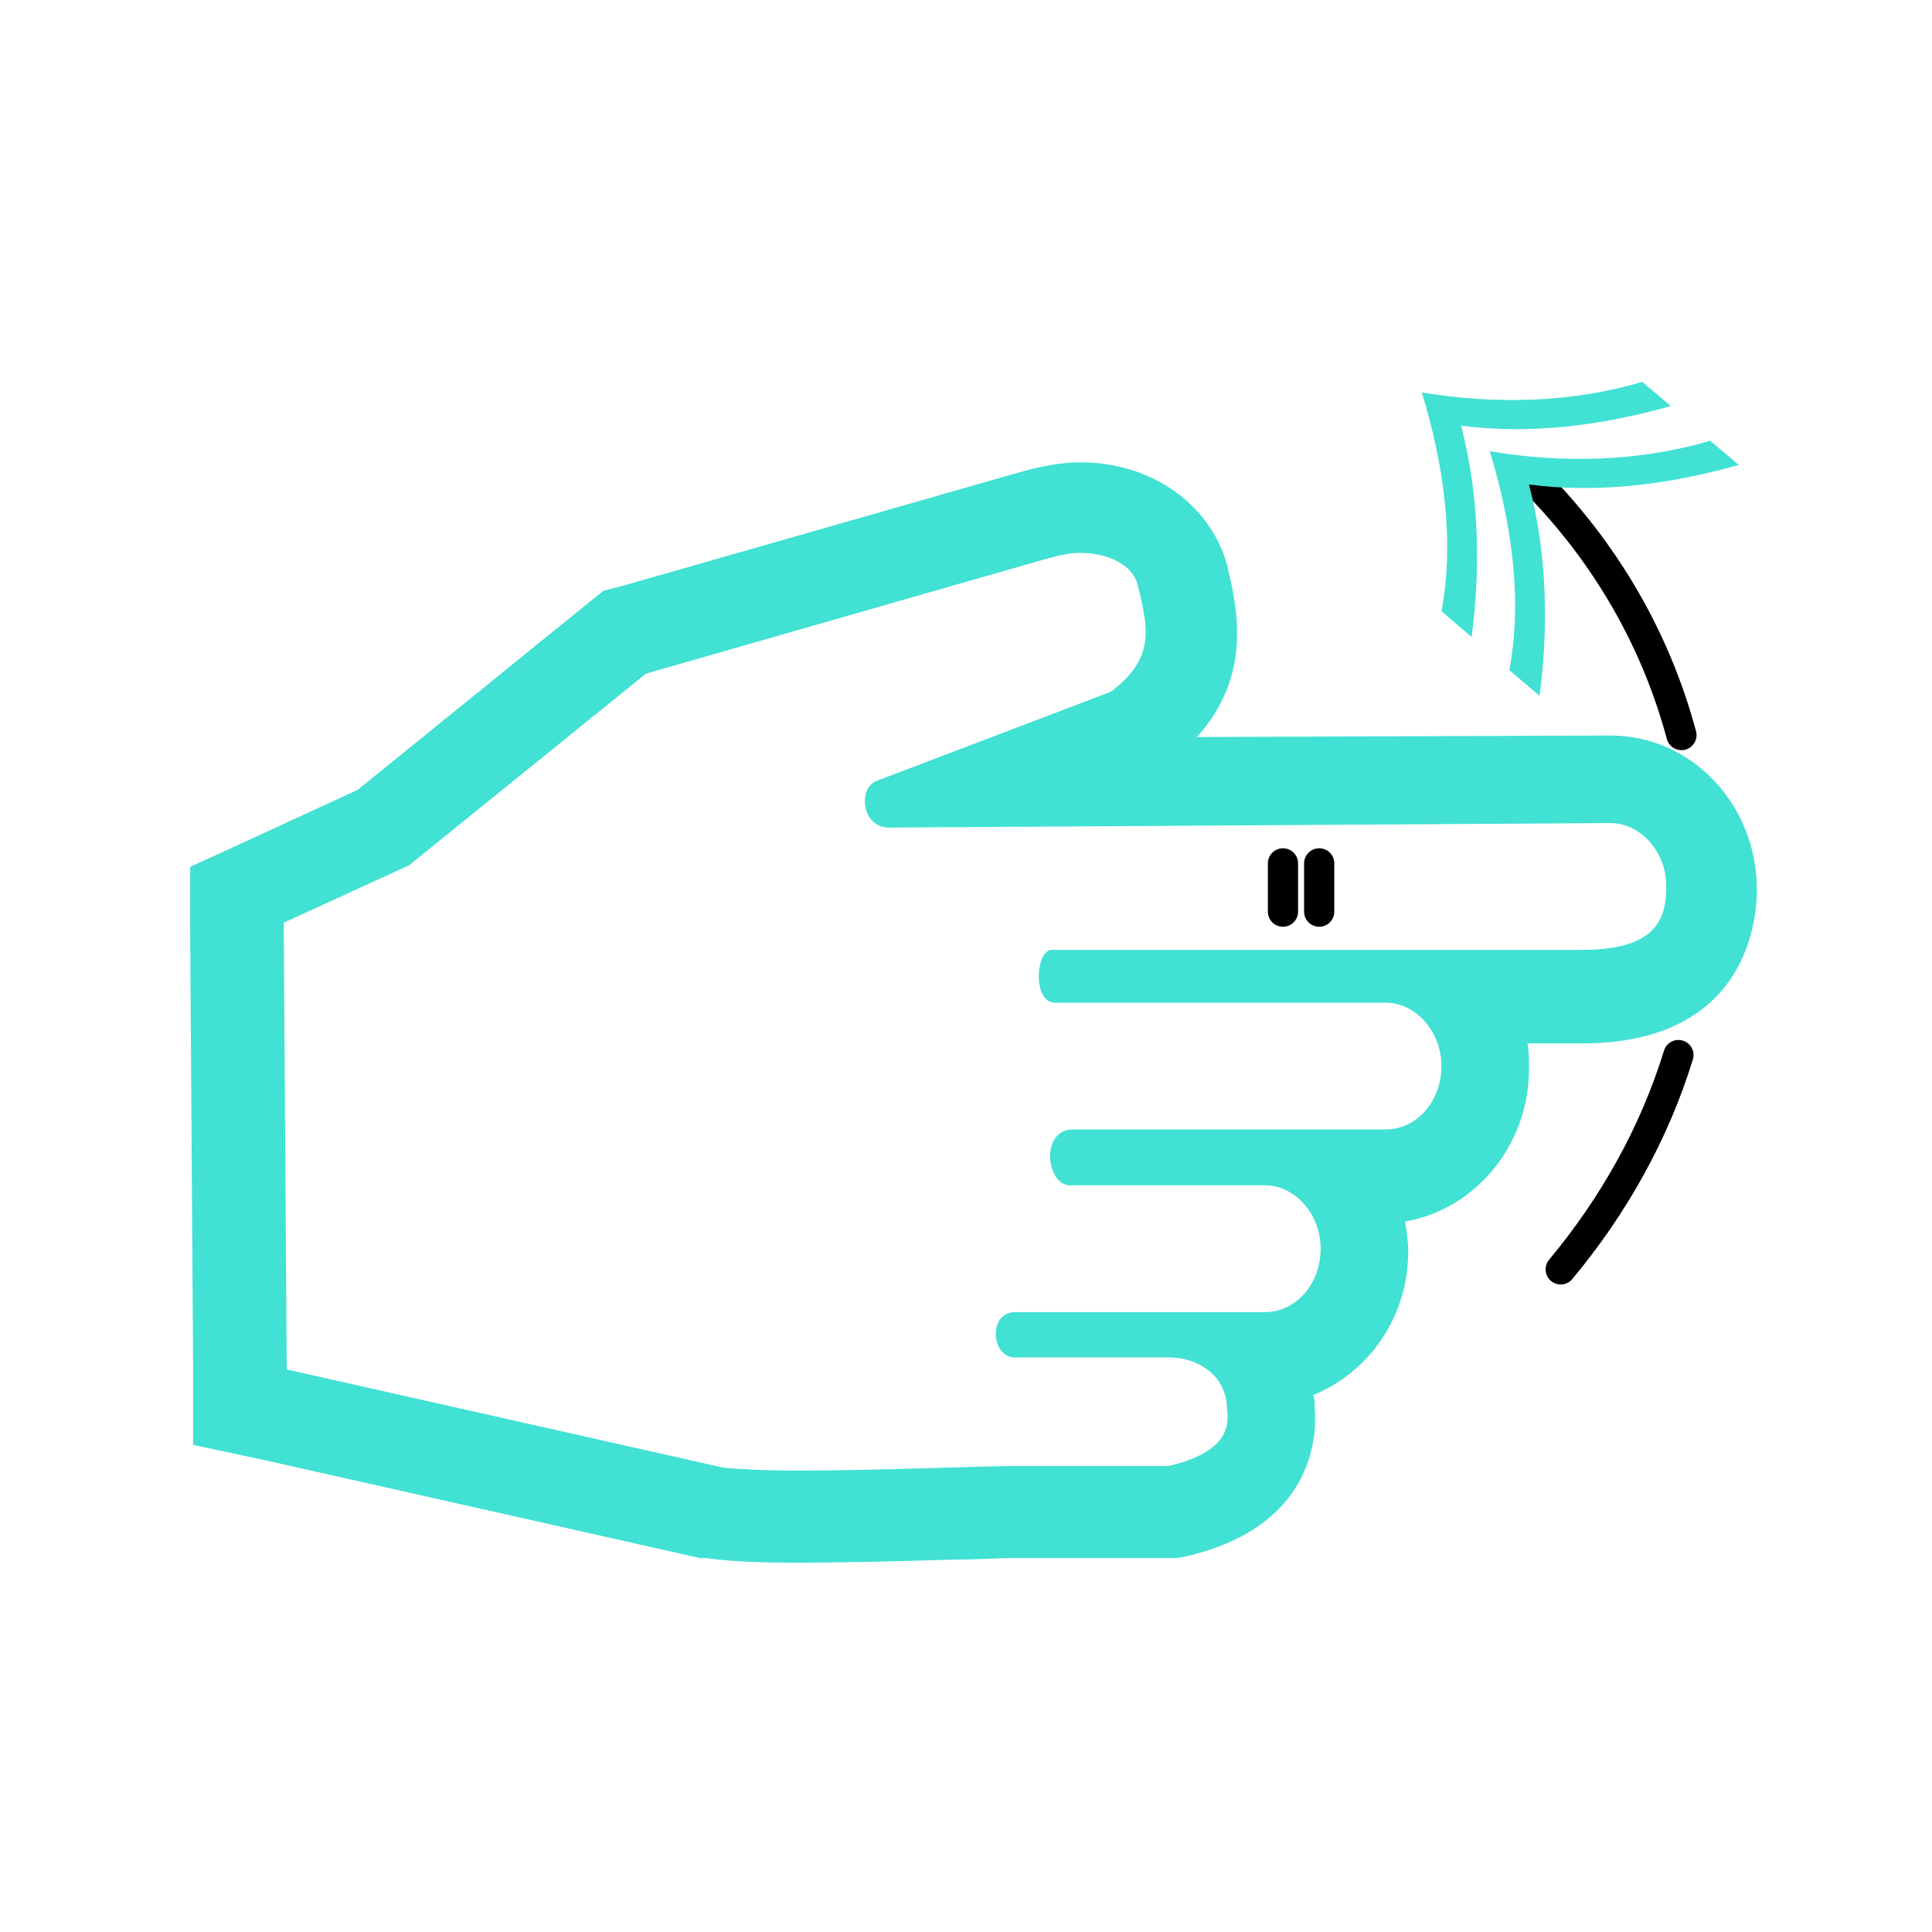 <svg xmlns="http://www.w3.org/2000/svg" viewBox="0 0 128 128" id="gesture"><path d="M71.597 36.63c1.8 0 3.5.8 3.8 2.2.7 2.9 1.1 4.8-1.8 7l-15.5 5.9c-1.3.5-1 3.1.8 3.1l47.8-.3c2 0 3.7 1.9 3.7 4.2 0 2.3-.8 4.2-5.6 4.2h-35.1c-1.1 0-1.3 3.5.2 3.5h21.9c2 0 3.7 1.9 3.7 4.2 0 2.3-1.6 4.2-3.7 4.2H71.097c-2.2 0-1.8 3.7-.2 3.7h12.9c2 0 3.7 1.9 3.7 4.2 0 2.3-1.6 4.2-3.7 4.2h-16.5c-1.9 0-1.6 3-.1 3h10.2c2 0 3.9 1.2 3.9 3.5.3 2-1.3 3.1-3.9 3.7h-10.4c-1.9 0-9 .3-14.1.3-2.2 0-4.1-.1-5-.2l-28.9-6.5-.2-29.6 8.3-3.8 15.7-12.7 26.5-7.6c.7-.2 1.5-.4 2.3-.4m0-6c-1.4 0-2.8.3-4.2.7l-26.2 7.5-1.2.3-1 .8-15.3 12.4-7.6 3.5-3.5 1.6v3.9l.2 29.6v4.8l4.7 1 28.9 6.5h.4c.8.1 2.2.3 5.9.3 3.3 0 7.4-.1 10.3-.2 1.7 0 3.2-.1 3.8-.1h11.1l.6-.1c8.4-1.9 8.8-7.8 8.6-9.9 0-.3 0-.6-.1-.8 3.7-1.5 6.3-5.2 6.3-9.5 0-.7-.1-1.3-.2-2 4.6-.8 8.2-5 8.2-10.1 0-.6 0-1.2-.1-1.7h3.6c10.7 0 11.6-7.8 11.6-10.2 0-5.6-4.3-10.2-9.7-10.2l-27.4.1c3.8-4.2 2.6-8.8 2-11.4-1.1-4-5-6.8-9.7-6.8z" fill="#41e1d4" class="color000000 svgShape"></path><path fill="none" stroke="#000000" stroke-linecap="round" stroke-linejoin="round" stroke-width="2" d="M87.4 57.2v3.2M85 57.2v3.2M111.4 48.7c-2.1-7.8-6.3-13.5-10.2-17.3" class="colorStroke000000 svgStroke"></path><path d="M95.5 40.5c.9-4.8.1-9.9-1.3-14.5 4.8.8 9.9.7 14.6-.7l1.9 1.6c-4.6 1.3-9.3 1.9-13.9 1.3 1.2 4.6 1.3 9.4.7 14z" fill="#41e1d4" class="color000000 svgShape"></path><path d="M100 44.4c.9-4.8.1-9.9-1.3-14.5 4.8.8 9.9.7 14.6-.7l1.9 1.6c-4.6 1.3-9.3 1.9-13.9 1.3 1.2 4.6 1.3 9.4.7 14z" fill="#41e1d4" class="color000000 svgShape"></path><path fill="none" stroke="#000000" stroke-linecap="round" stroke-linejoin="round" stroke-miterlimit="10" stroke-width="2" d="M103.4 84.1c3.5-4.2 6.2-9 7.8-14.2" class="colorStroke000000 svgStroke"></path></svg>